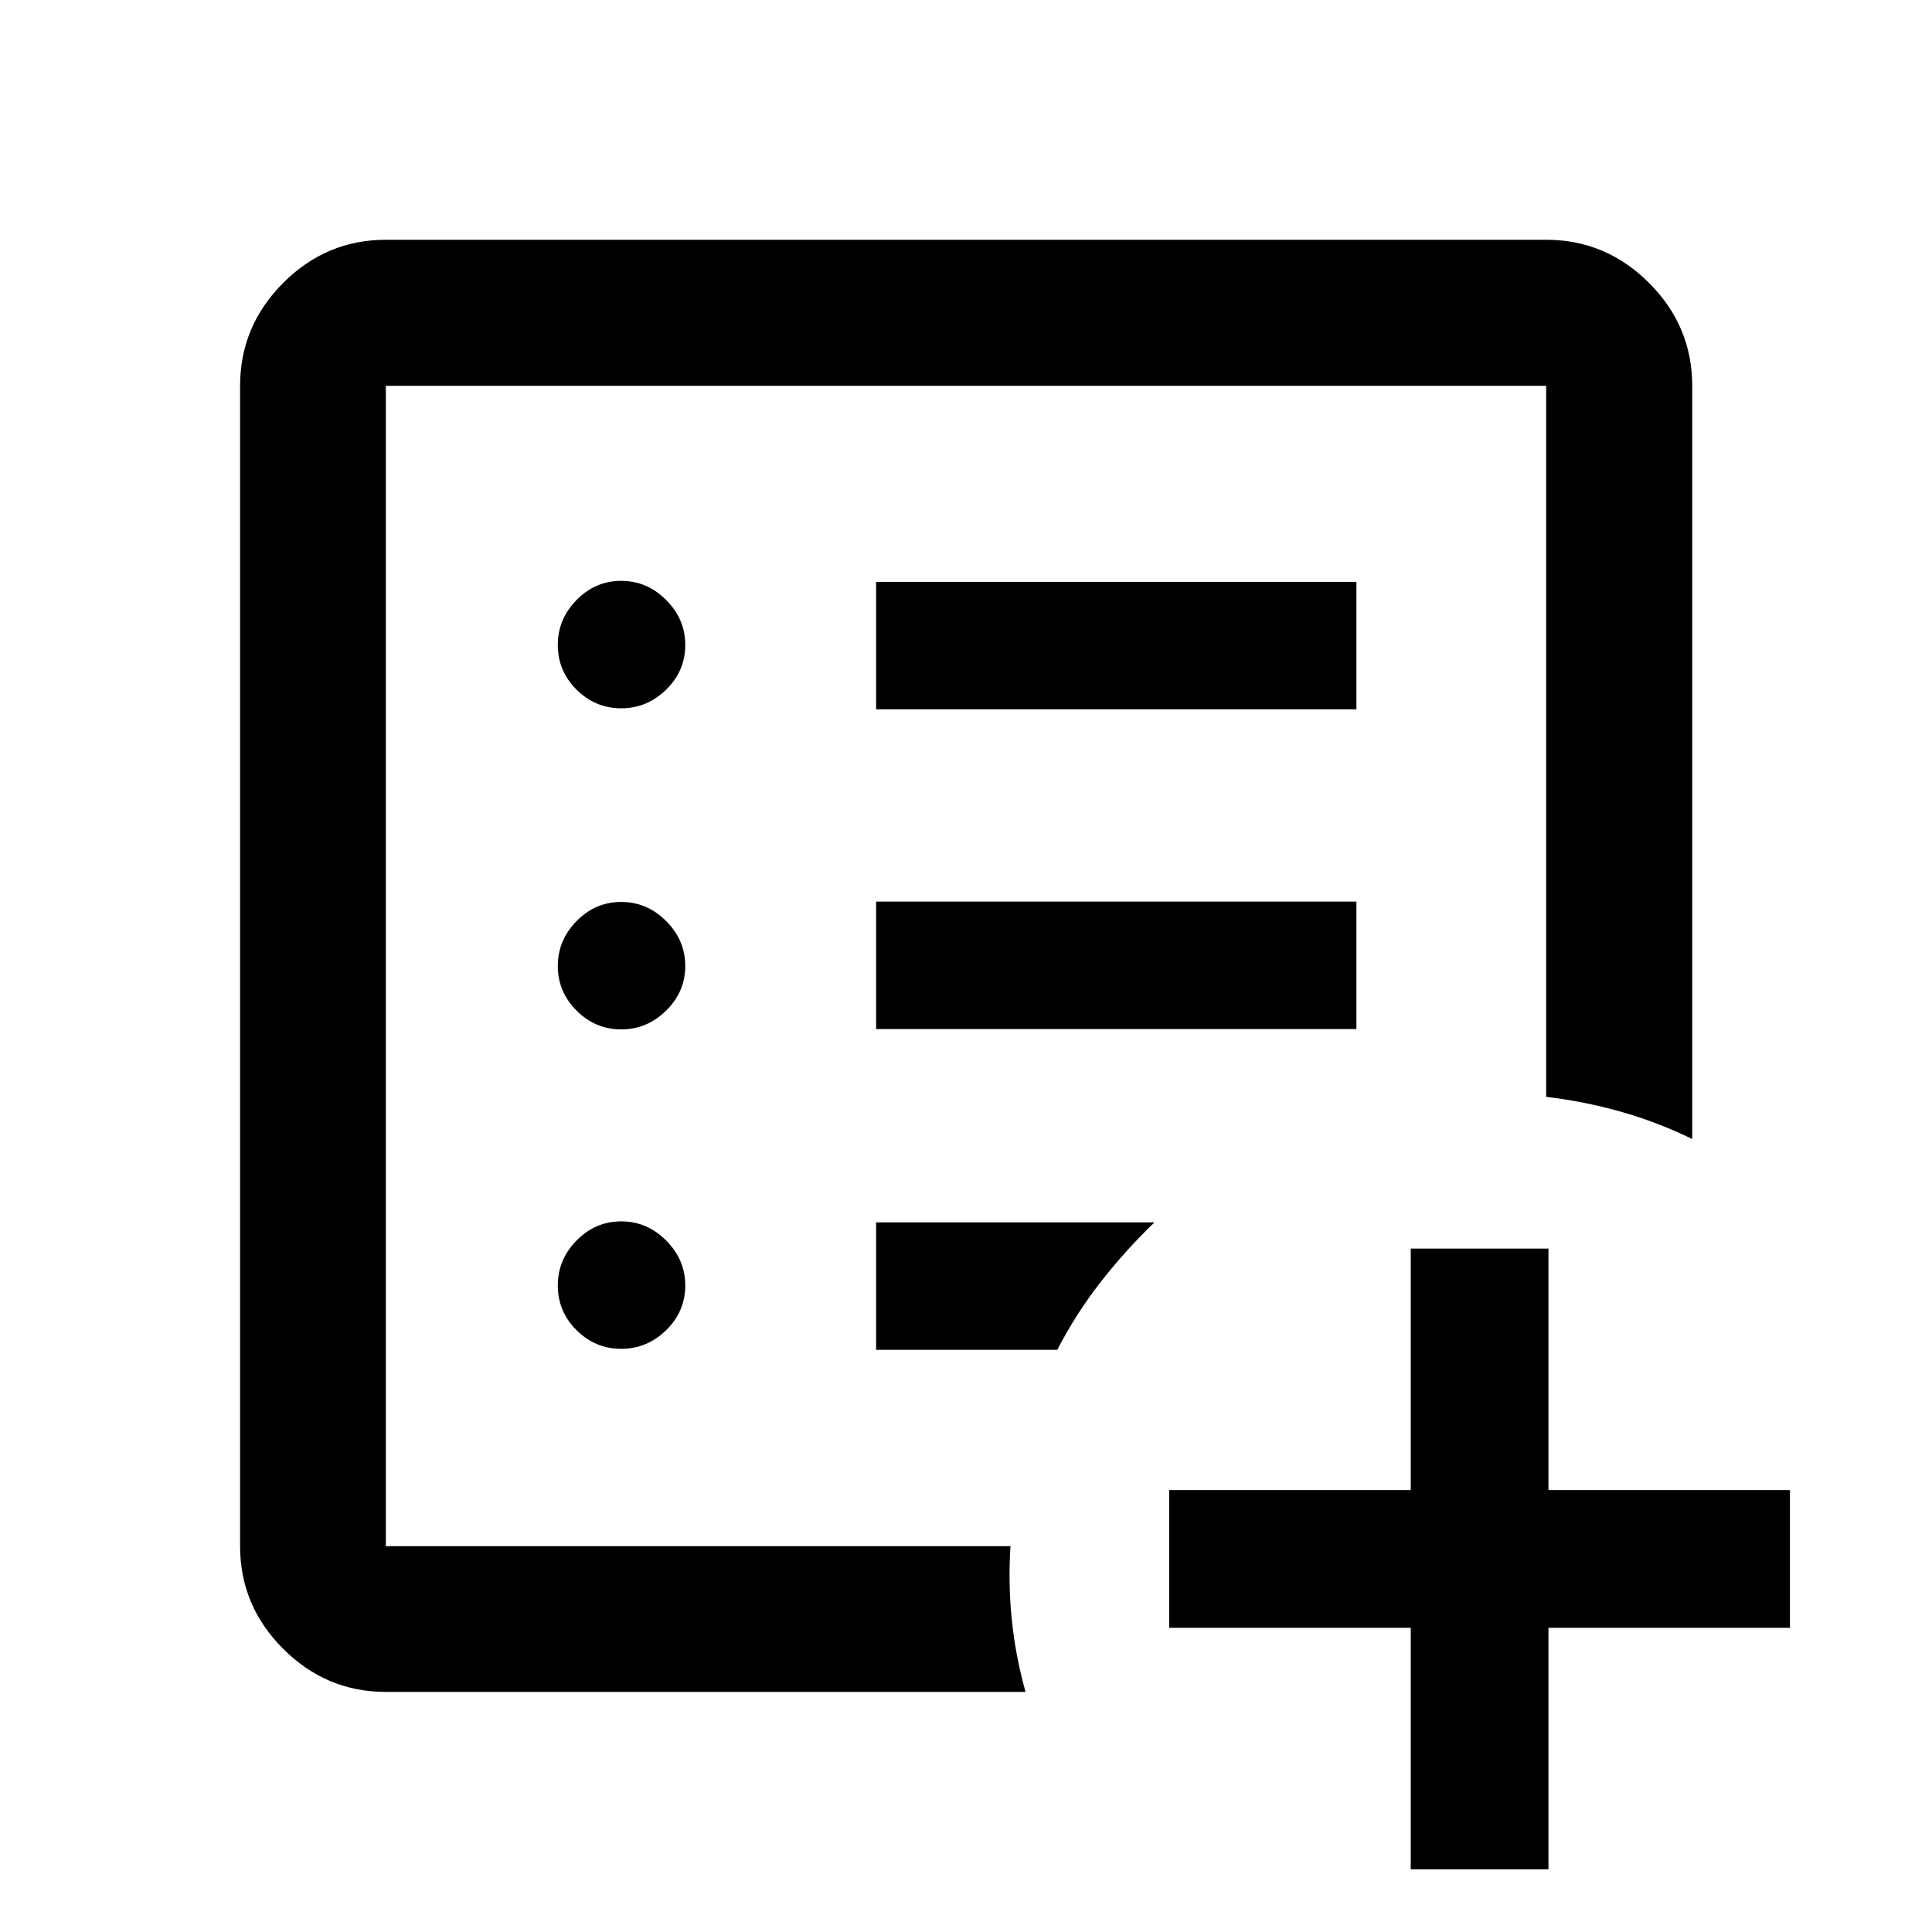 <svg xmlns="http://www.w3.org/2000/svg" height="40" viewBox="0 -960 960 960" width="40"><path d="M700.99-31.15v-120h-120v-68.44h120v-120h68.43v120h120v68.44h-120v120h-68.43ZM191.72-191.72v-576.56 576.56-6 6Zm0 72.42q-29.61 0-51.01-21.41-21.41-21.4-21.41-51.01v-576.56q0-29.68 21.41-51.13 21.4-21.45 51.01-21.45h576.56q29.68 0 51.13 21.45 21.45 21.45 21.45 51.13v374.25q-17.33-8.44-35.51-13.59-18.17-5.14-37.07-7.36v-353.3H191.72v576.56H502.1q-1.19 18.66.67 36.68 1.86 18.03 6.82 35.74H191.72Zm116.95-170.48q12.83 0 22.33-9.25 9.5-9.25 9.5-22.25 0-12.83-9.5-22.33-9.5-9.5-22.33-9.5-12.84 0-22.17 9.5-9.33 9.5-9.33 22.33 0 13 9.33 22.25t22.17 9.25Zm0-158.72q12.83 0 22.33-9.33 9.5-9.34 9.5-22.17 0-12.83-9.5-22.33-9.5-9.5-22.33-9.5-12.84 0-22.17 9.5-9.33 9.5-9.33 22.33 0 12.83 9.33 22.17 9.33 9.33 22.17 9.33Zm0-159.55q12.83 0 22.33-9.25 9.5-9.26 9.5-22.25 0-12.83-9.5-22.33-9.5-9.5-22.33-9.5-12.84 0-22.17 9.5-9.33 9.5-9.33 22.33 0 12.99 9.33 22.25 9.33 9.25 22.17 9.25Zm126.66 159.38H674V-512H435.33v63.33Zm0-158.88H674v-63.33H435.33v63.33Zm0 318.27h90.02q9.27-17.95 21.6-33.73 12.34-15.79 26.7-29.6H435.33v63.33Z"/></svg>